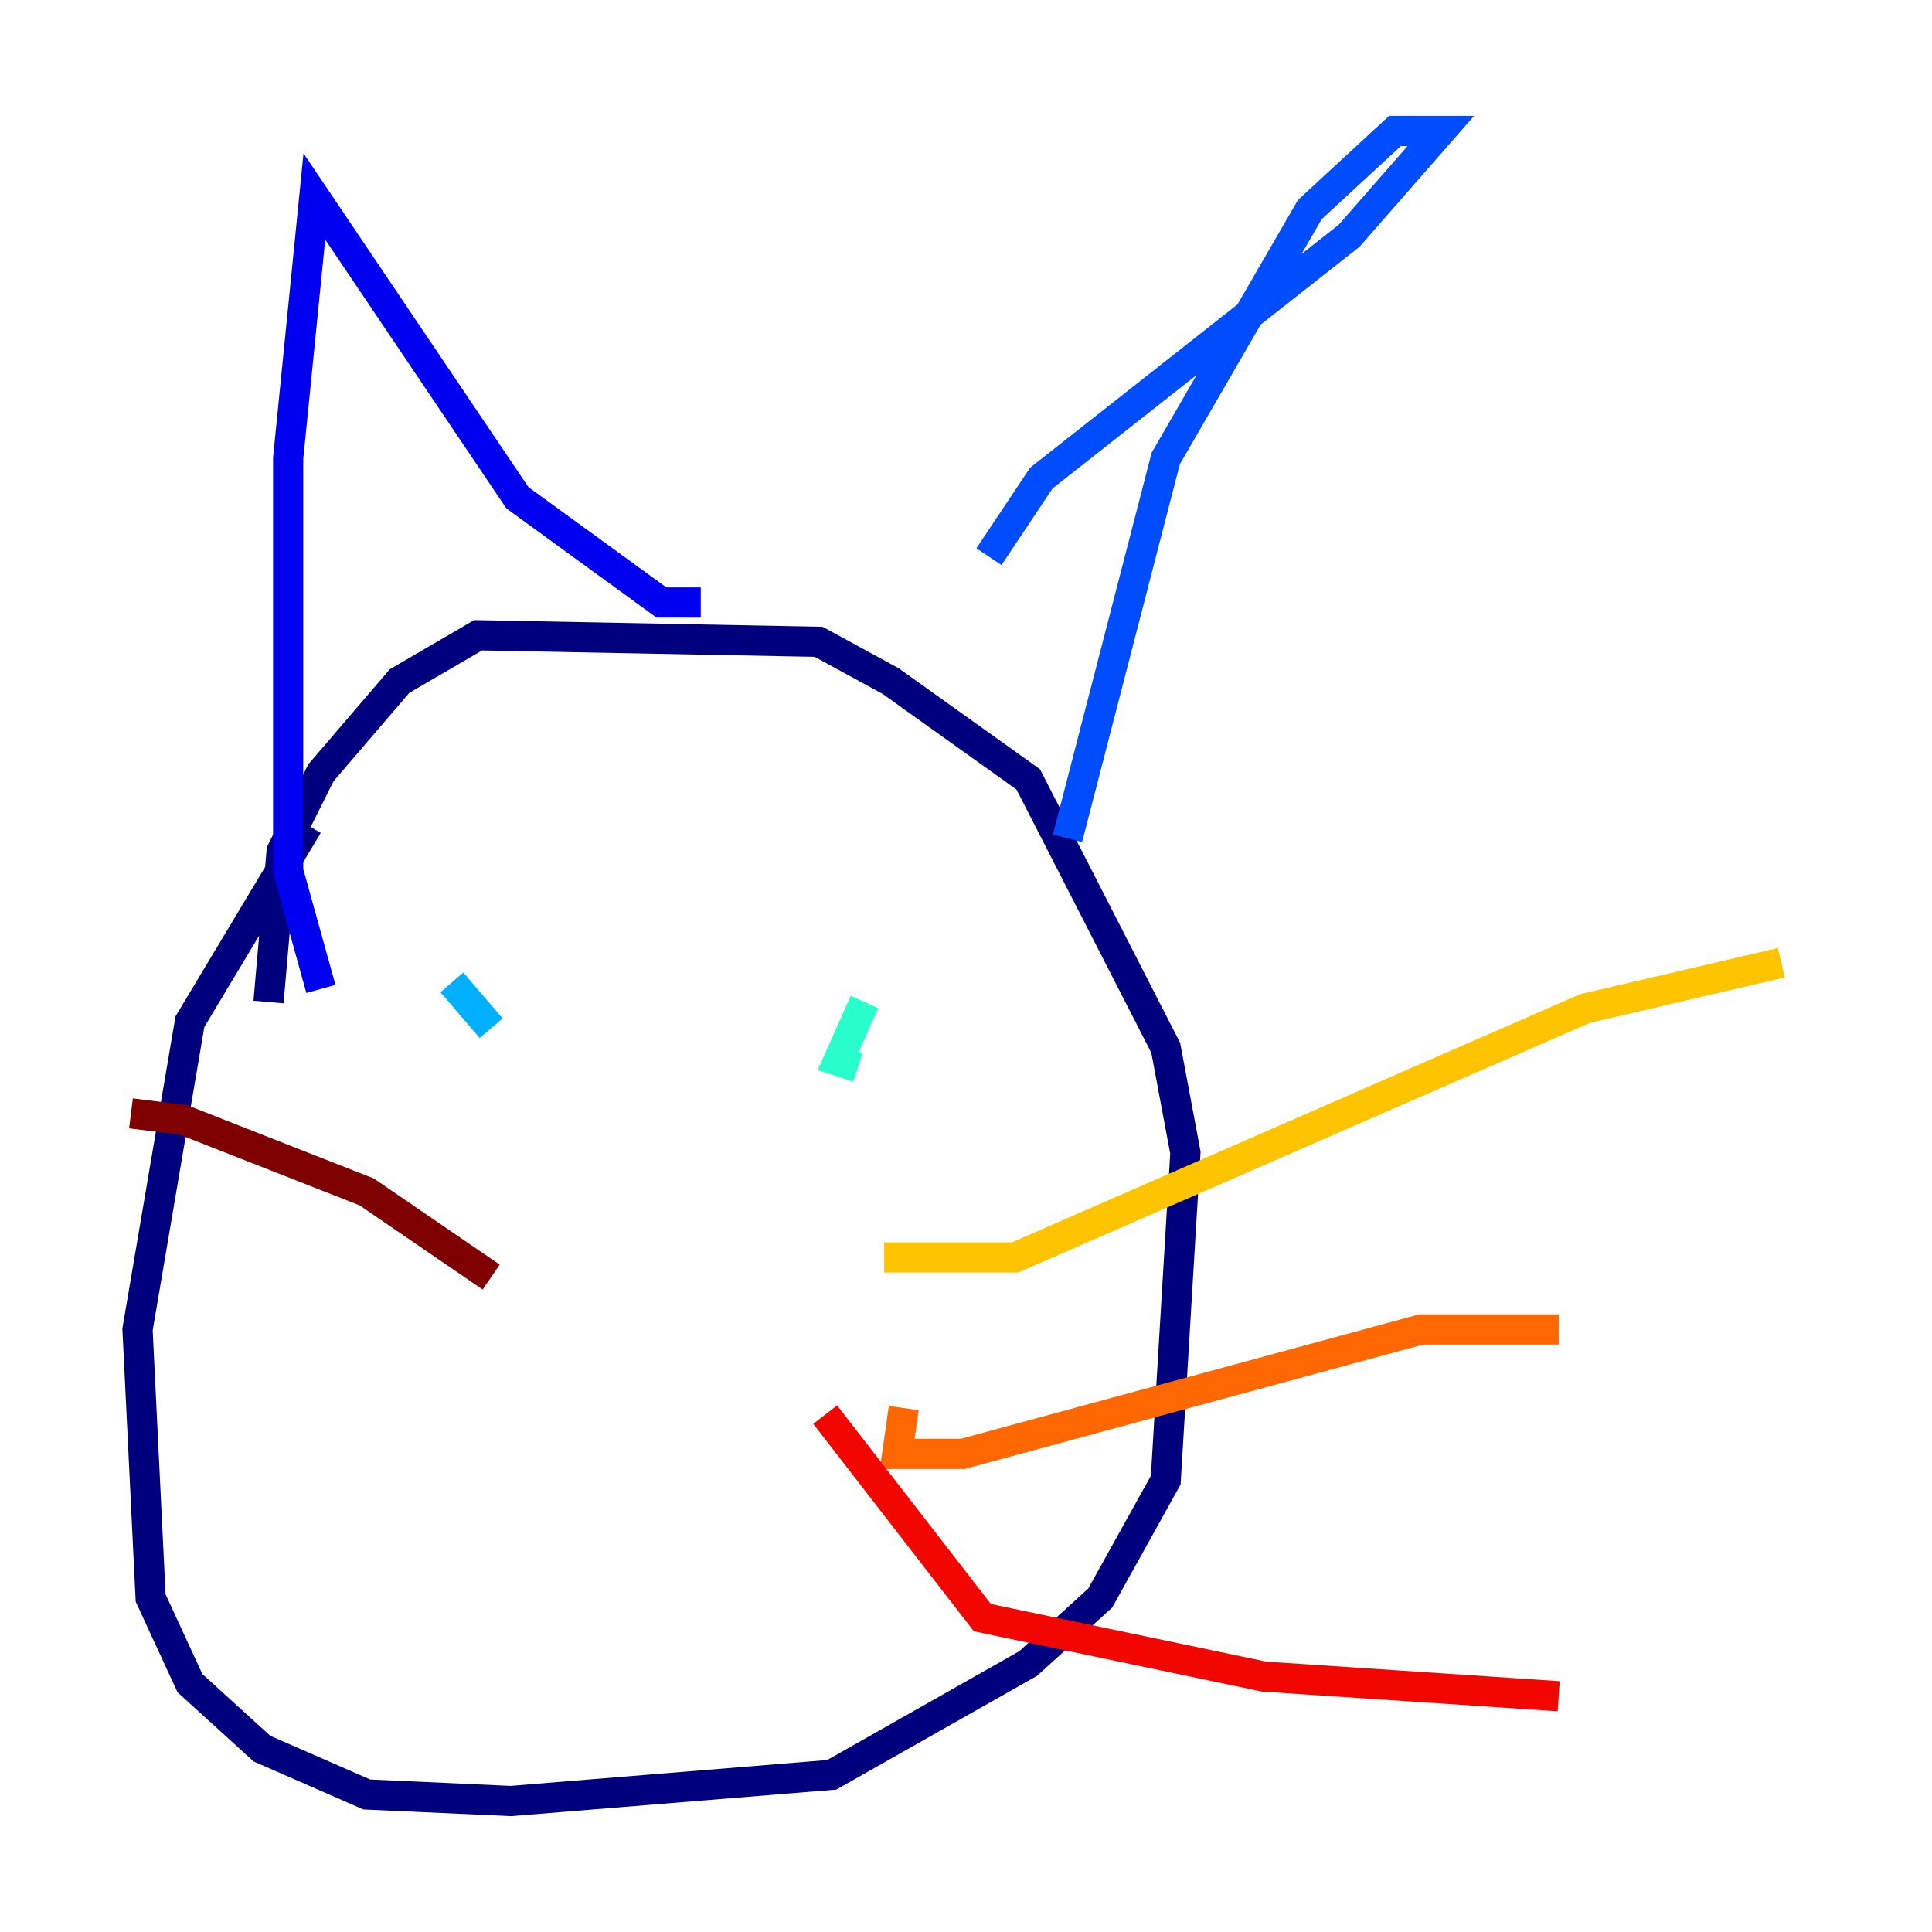 <?xml version="1.0" encoding="utf-8" ?>
<svg baseProfile="tiny" height="128" version="1.2" viewBox="0,0,128,128" width="128" xmlns="http://www.w3.org/2000/svg" xmlns:ev="http://www.w3.org/2001/xml-events" xmlns:xlink="http://www.w3.org/1999/xlink"><defs /><polyline fill="none" points="20.393,54.671 12.583,67.688 9.112,88.081 9.98,105.871 12.583,111.512 17.356,115.851 24.298,118.888 33.844,119.322 55.105,117.586 68.122,110.21 72.895,105.871 77.234,98.061 78.536,76.366 77.234,69.424 68.122,51.634 59.01,45.125 54.237,42.522 31.675,42.088 26.468,45.125 21.261,51.2 18.658,56.407 17.79,66.386" stroke="#00007f" stroke-width="2" /><polyline fill="none" points="21.261,65.519 19.091,57.709 19.091,30.373 20.827,13.017 34.278,32.976 43.824,39.919 46.427,39.919" stroke="#0000f1" stroke-width="2" /><polyline fill="none" points="65.519,36.881 68.99,31.675 89.383,15.62 95.458,8.678 92.42,8.678 86.78,13.885 77.234,30.373 70.725,55.539" stroke="#004cff" stroke-width="2" /><polyline fill="none" points="29.939,65.085 32.542,68.122" stroke="#00b0ff" stroke-width="2" /><polyline fill="none" points="57.275,66.386 55.539,70.291 56.841,70.725" stroke="#29ffcd" stroke-width="2" /><polyline fill="none" points="43.824,81.139 43.824,81.139" stroke="#7cff79" stroke-width="2" /><polyline fill="none" points="61.614,81.573 61.614,81.573" stroke="#cdff29" stroke-width="2" /><polyline fill="none" points="58.576,83.308 67.254,83.308 105.003,66.82 118.02,63.783" stroke="#ffc400" stroke-width="2" /><polyline fill="none" points="59.878,93.288 59.444,96.325 63.783,96.325 94.156,88.081 103.268,88.081" stroke="#ff6700" stroke-width="2" /><polyline fill="none" points="54.671,93.722 65.085,107.173 83.742,111.078 103.268,112.38" stroke="#f10700" stroke-width="2" /><polyline fill="none" points="32.542,84.61 24.298,78.969 12.149,74.197 8.678,73.763" stroke="#7f0000" stroke-width="2" /></svg>
